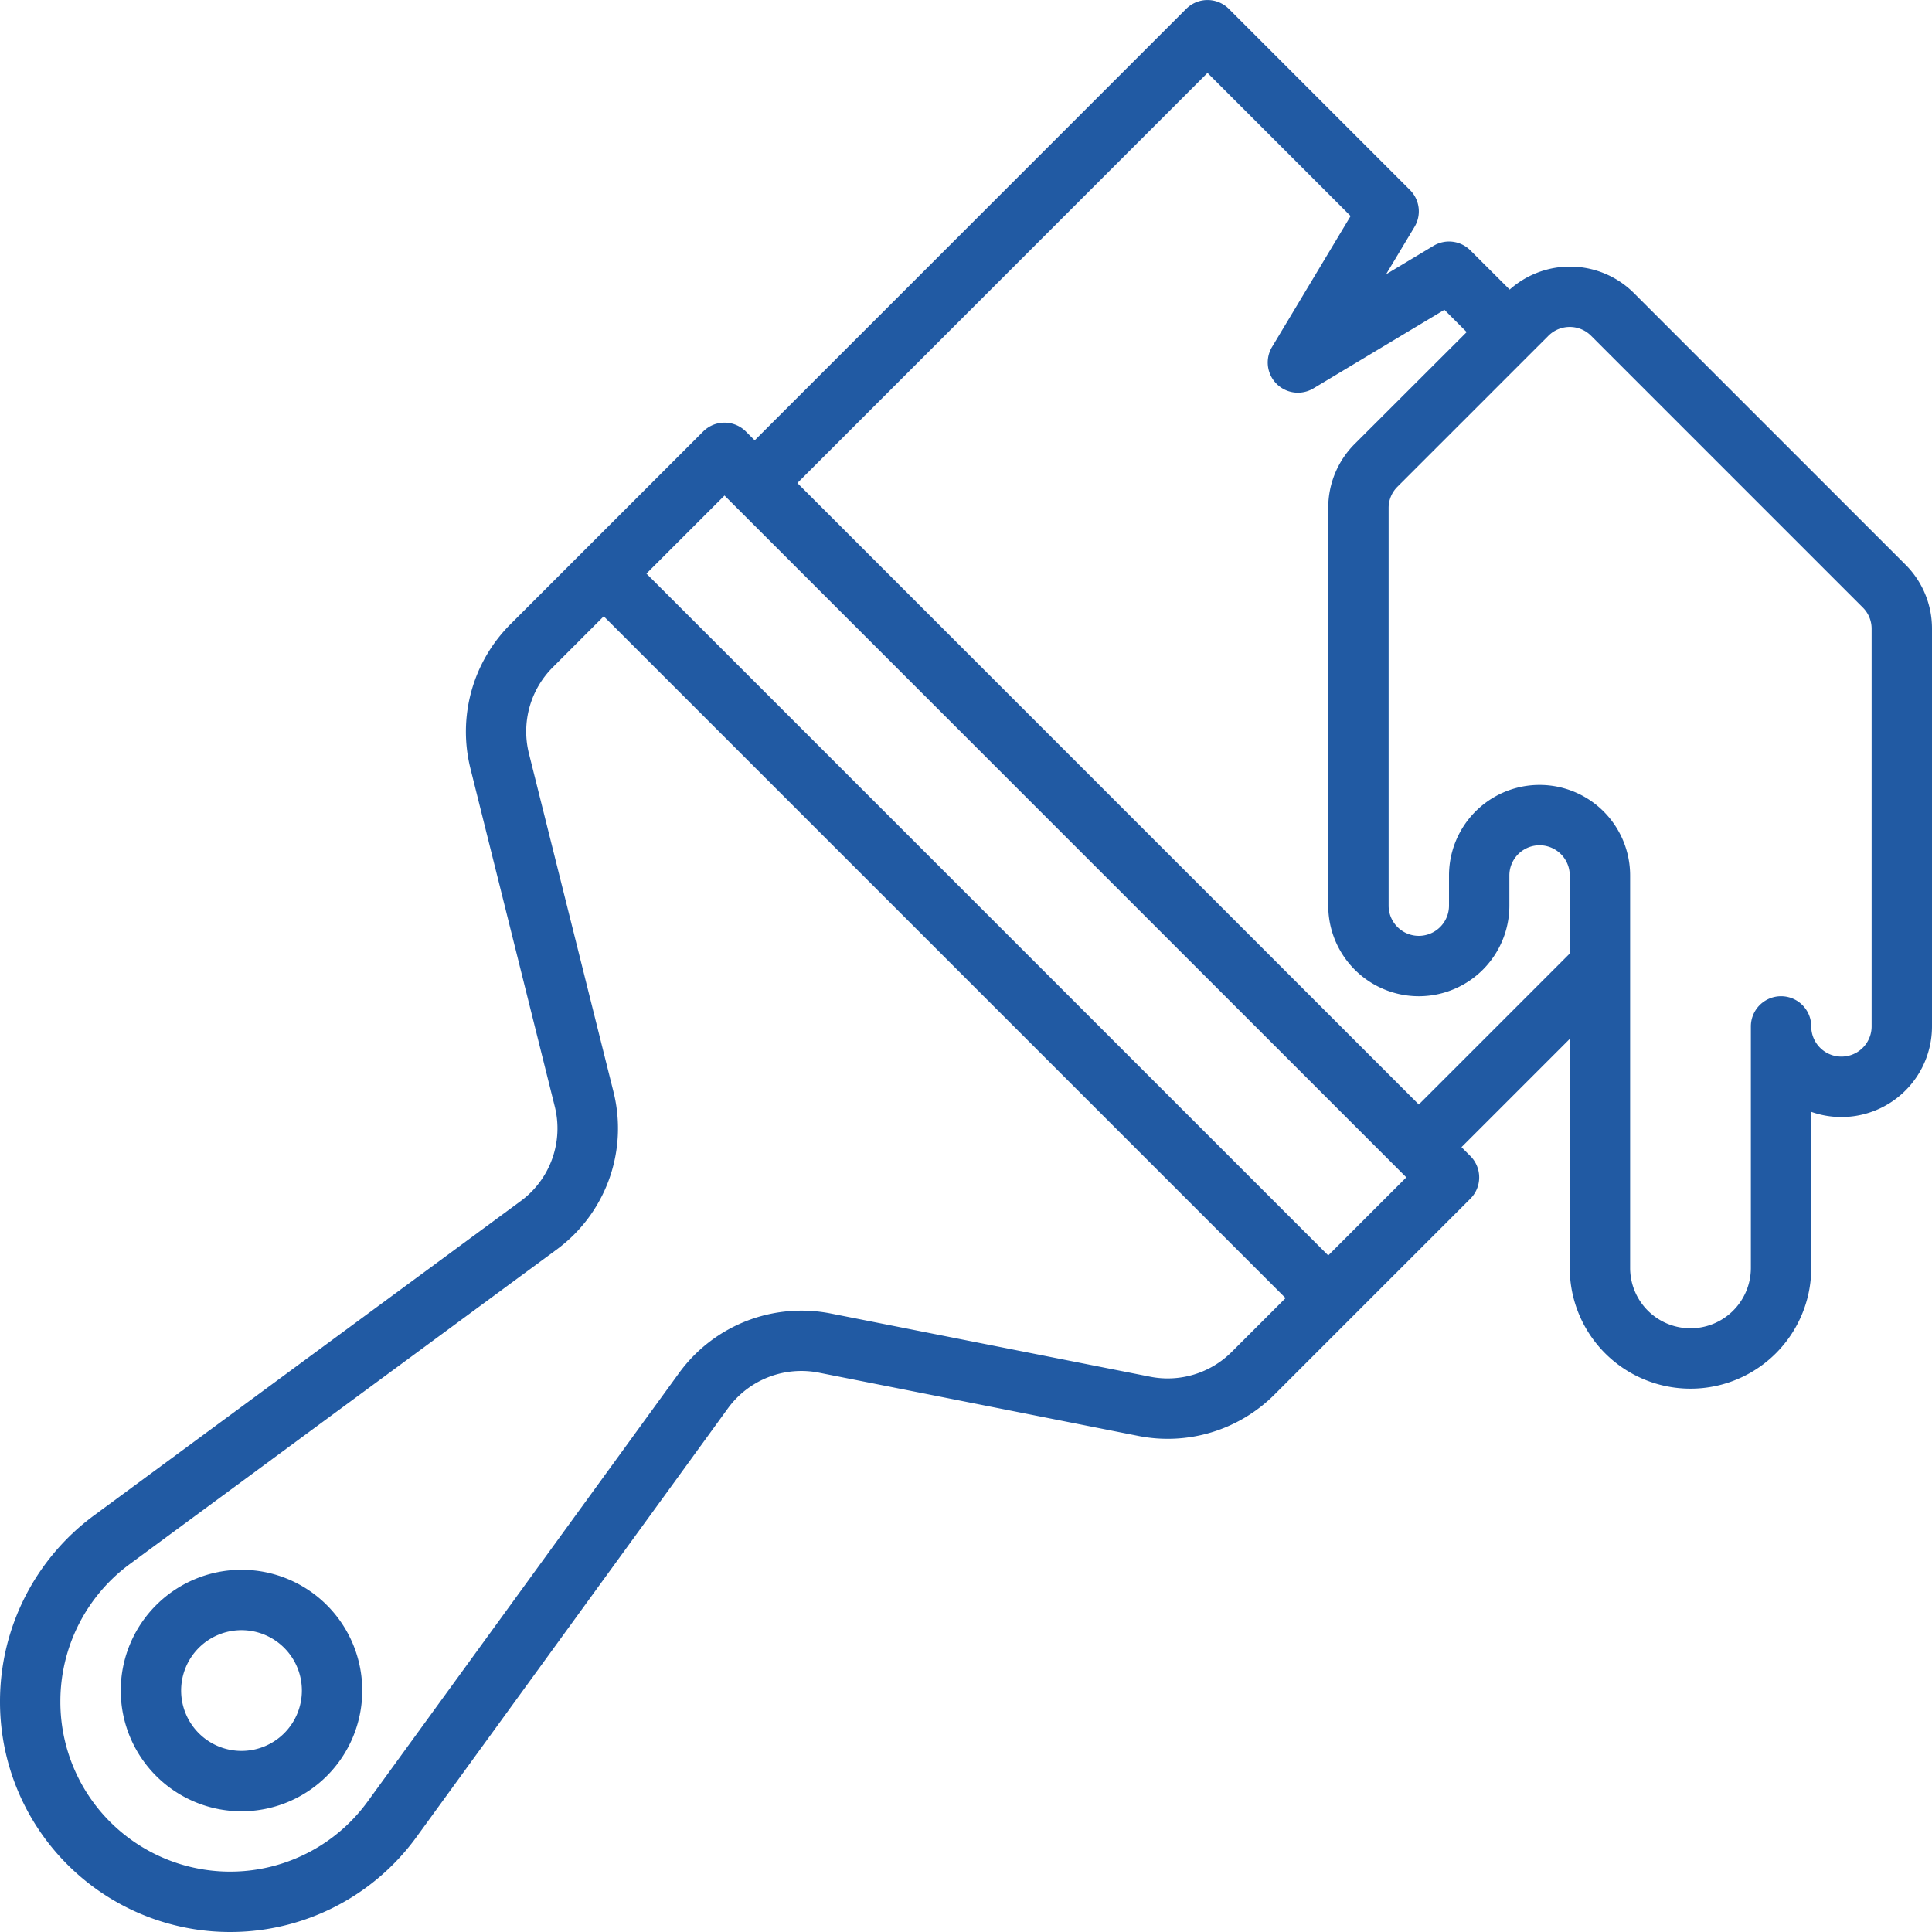 <svg id="outline" xmlns="http://www.w3.org/2000/svg" viewBox="0 0 512 512"><defs><style>.cls-1{fill:#215aa3;}</style></defs><path class="cls-1" d="M64,416a32,32,0,1,0,32,32A32,32,0,0,0,64,416Zm0,48a16,16,0,1,1,16-16A16,16,0,0,1,64,464Z" transform="translate(0 0.01)"/><path class="cls-1" d="M505,149.65l-72-72a24,24,0,0,0-32.92-.92L389.66,66.34a8,8,0,0,0-9.78-1.2l-12.56,7.54,7.54-12.56a8,8,0,0,0-1.2-9.78l-48-48a8,8,0,0,0-11.31,0h0L200,116.69l-2.34-2.35a8,8,0,0,0-11.31,0h0l-32,32-19.19,19.19a40.25,40.25,0,0,0-10.52,38L147,293.14a23.91,23.91,0,0,1-9,25.14L24.81,401.67A61.27,61.27,0,0,0,0,450.78V451a61,61,0,0,0,110.34,35.86L192.92,373.2A24.06,24.06,0,0,1,217,363.76l84.69,16.77a40,40,0,0,0,36.05-10.95l19.92-19.92,32-32a8,8,0,0,0,0-11.31h0L387.31,304,416,275.31V336a32,32,0,0,0,64,0V294.64A24,24,0,0,0,512,272V166.63A23.9,23.9,0,0,0,505,149.65ZM326.42,358.26a24,24,0,0,1-21.63,6.57l-84.68-16.76A40.12,40.12,0,0,0,180,363.79L97.4,477.45A45,45,0,0,1,16,451v-.22a45.18,45.18,0,0,1,18.3-36.23l113.18-83.39a39.86,39.86,0,0,0,15.08-41.9l-22.4-89.62a24.06,24.06,0,0,1,6.31-22.79L160,163.31,340.69,344ZM352,332.69,171.31,152,192,131.31,372.69,312Zm24-40L211.31,128,320,19.31l37.93,37.93L337.14,91.88a8,8,0,0,0,11,11l34.64-20.79L388.69,88,359,117.65a23.88,23.88,0,0,0-7,17V240a24,24,0,0,0,48,0v-8a8,8,0,0,1,16,0v20.69ZM496,272a8,8,0,0,1-16,0,8,8,0,0,0-16,0v64a16,16,0,0,1-32,0V232a24,24,0,0,0-48,0v8a8,8,0,0,1-16,0V134.63a7.9,7.9,0,0,1,2.35-5.66l40-40a8,8,0,0,1,11.3,0l72,72a7.9,7.9,0,0,1,2.35,5.66Z" transform="translate(0 0.01)"/></svg>